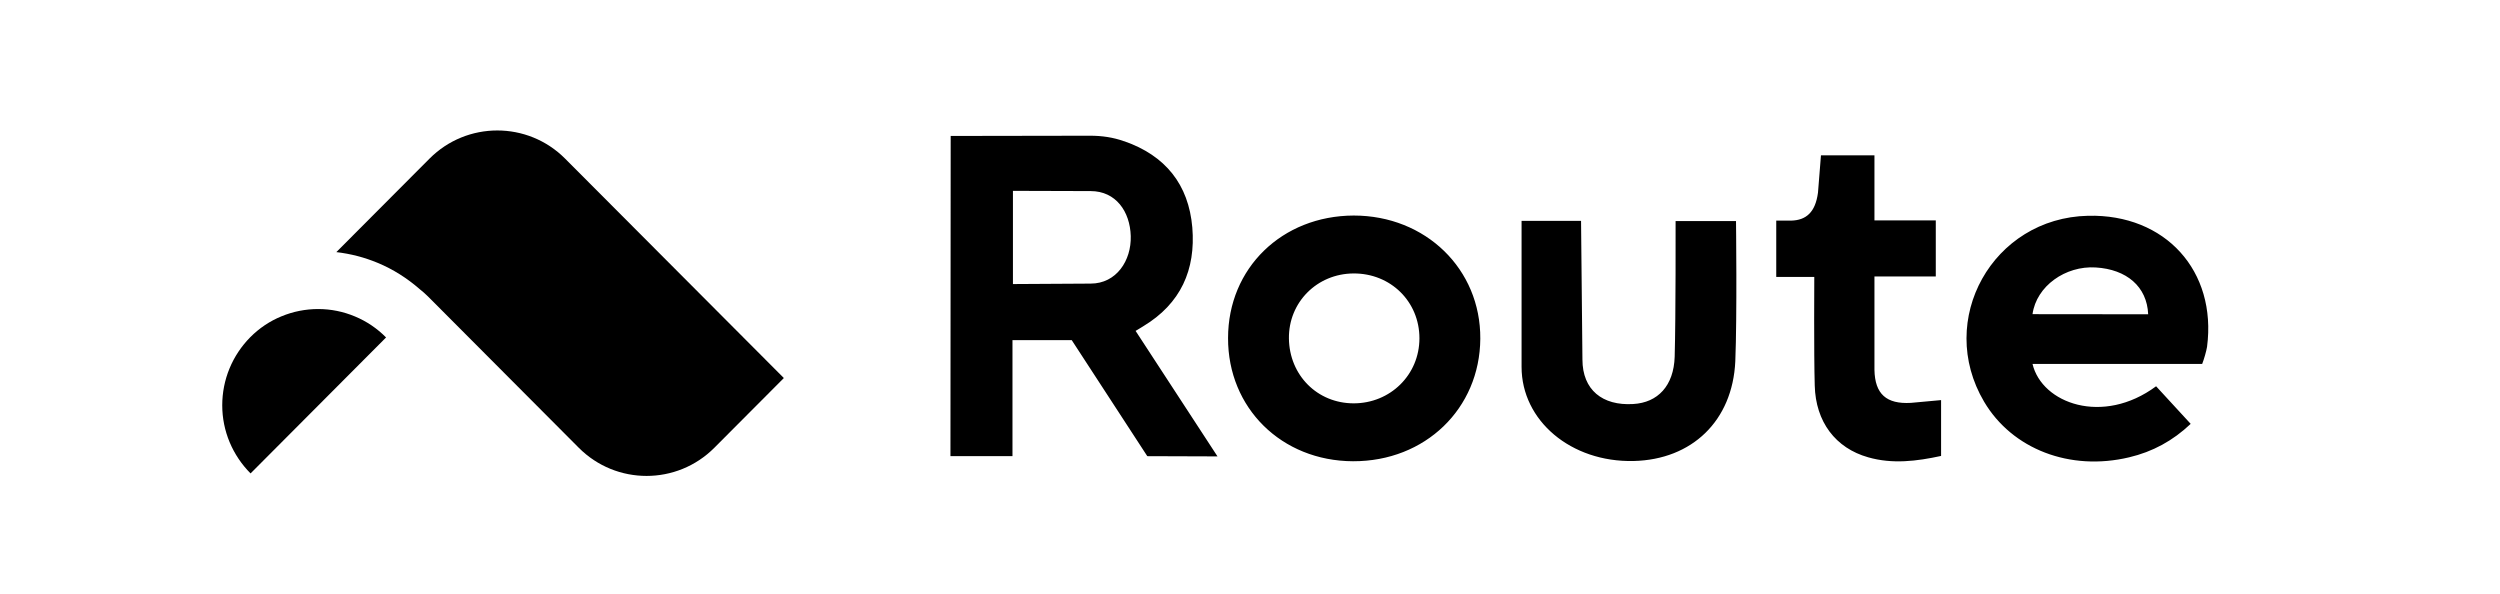 <svg width="223" height="53" viewBox="0 0 223 53" fill="none" xmlns="http://www.w3.org/2000/svg">
<g clip-path="url(#clip0_47_282)">
<path fill-rule="evenodd" clip-rule="evenodd" d="M33.251 19.228L38.312 14.15C41.651 10.8 47.069 10.8 50.407 14.15L69.919 33.721L63.721 39.94C60.382 43.29 54.964 43.29 51.626 39.94L38.182 26.45C37.946 26.214 37.694 25.994 37.435 25.79C36.322 24.82 35.071 24.021 33.698 23.451C32.504 22.953 31.269 22.636 30.002 22.489L32.114 20.369L33.251 19.228ZM20.482 39.441C20.92 40.485 21.554 41.43 22.35 42.229L34.437 30.101C33.641 29.294 32.699 28.658 31.659 28.226C30.627 27.794 29.515 27.566 28.385 27.566C27.256 27.566 26.143 27.786 25.104 28.218C24.064 28.641 23.122 29.277 22.326 30.076C21.538 30.875 20.904 31.82 20.474 32.864C20.043 33.907 19.824 35.024 19.824 36.157C19.824 37.29 20.051 38.406 20.482 39.441Z" fill="currentColor"/>
<path fill-rule="evenodd" clip-rule="evenodd" d="M97.244 12.106C98.272 12.106 99.3 12.25 100.267 12.6H100.288C103.949 13.876 106.026 16.448 106.355 20.296C106.663 24.062 105.327 27.087 101.974 29.104C101.9 29.148 101.829 29.193 101.755 29.239C101.622 29.322 101.48 29.41 101.295 29.516L108.601 40.711L102.339 40.69L95.598 30.339H90.313V40.69H84.78L84.801 12.127C84.801 12.127 93.316 12.106 97.244 12.106ZM90.354 17.024V25.338L97.285 25.297C99.586 25.297 100.925 23.239 100.863 21.058C100.802 18.876 99.541 17.045 97.285 17.045L90.354 17.024ZM192.324 34.455L195.409 37.809C193.825 39.311 192.016 40.299 189.918 40.793C184.652 42.048 179.491 40.073 176.982 35.833C172.662 28.528 177.743 19.432 186.257 19.247C193.146 19.082 197.753 24.165 196.869 30.936C196.807 31.327 196.589 32.075 196.434 32.463H181.3C182.137 35.989 187.572 37.974 192.324 34.455ZM181.3 28.023L191.617 28.034C191.514 25.565 189.692 24.021 186.935 23.857C184.241 23.692 181.65 25.512 181.3 28.023ZM132.043 30.215C132.084 24.001 127.168 19.226 120.751 19.226C114.355 19.247 109.543 23.918 109.543 30.154C109.522 36.389 114.314 41.122 120.69 41.143C127.127 41.163 132.001 36.451 132.043 30.215ZM120.731 24.392C124.042 24.371 126.613 26.902 126.613 30.174C126.613 33.446 124.001 35.978 120.751 35.978C117.502 35.978 115.013 33.467 114.972 30.195C114.931 26.964 117.481 24.412 120.731 24.392ZM135.724 19.7H141.03L141.153 32.068C141.153 34.782 142.943 36.204 145.679 36.039C147.879 35.916 149.298 34.414 149.381 31.821C149.483 28.219 149.463 19.72 149.463 19.72H154.852C154.852 19.72 154.954 28.158 154.789 32.232C154.543 37.541 150.923 40.999 145.72 41.122C140.126 41.246 135.724 37.519 135.724 32.726V19.7ZM173.145 40.67V35.689L170.451 35.936C168.271 36.06 167.243 35.154 167.201 32.994V24.659H172.672V19.658H167.201V13.855H162.43L162.164 17.187C161.935 18.918 161.121 19.652 159.756 19.679H158.441V24.7H161.834C161.834 24.7 161.792 31.574 161.875 34.393C161.957 37.624 163.725 39.97 166.647 40.793C168.806 41.41 170.966 41.143 173.145 40.67Z" fill="currentColor"/>
</g>
<defs>
<clipPath id="clip0_47_282">
<rect width="183.704" height="32" fill="white" transform="translate(19.824 10.5)"/>
</clipPath>
</defs>
</svg>
